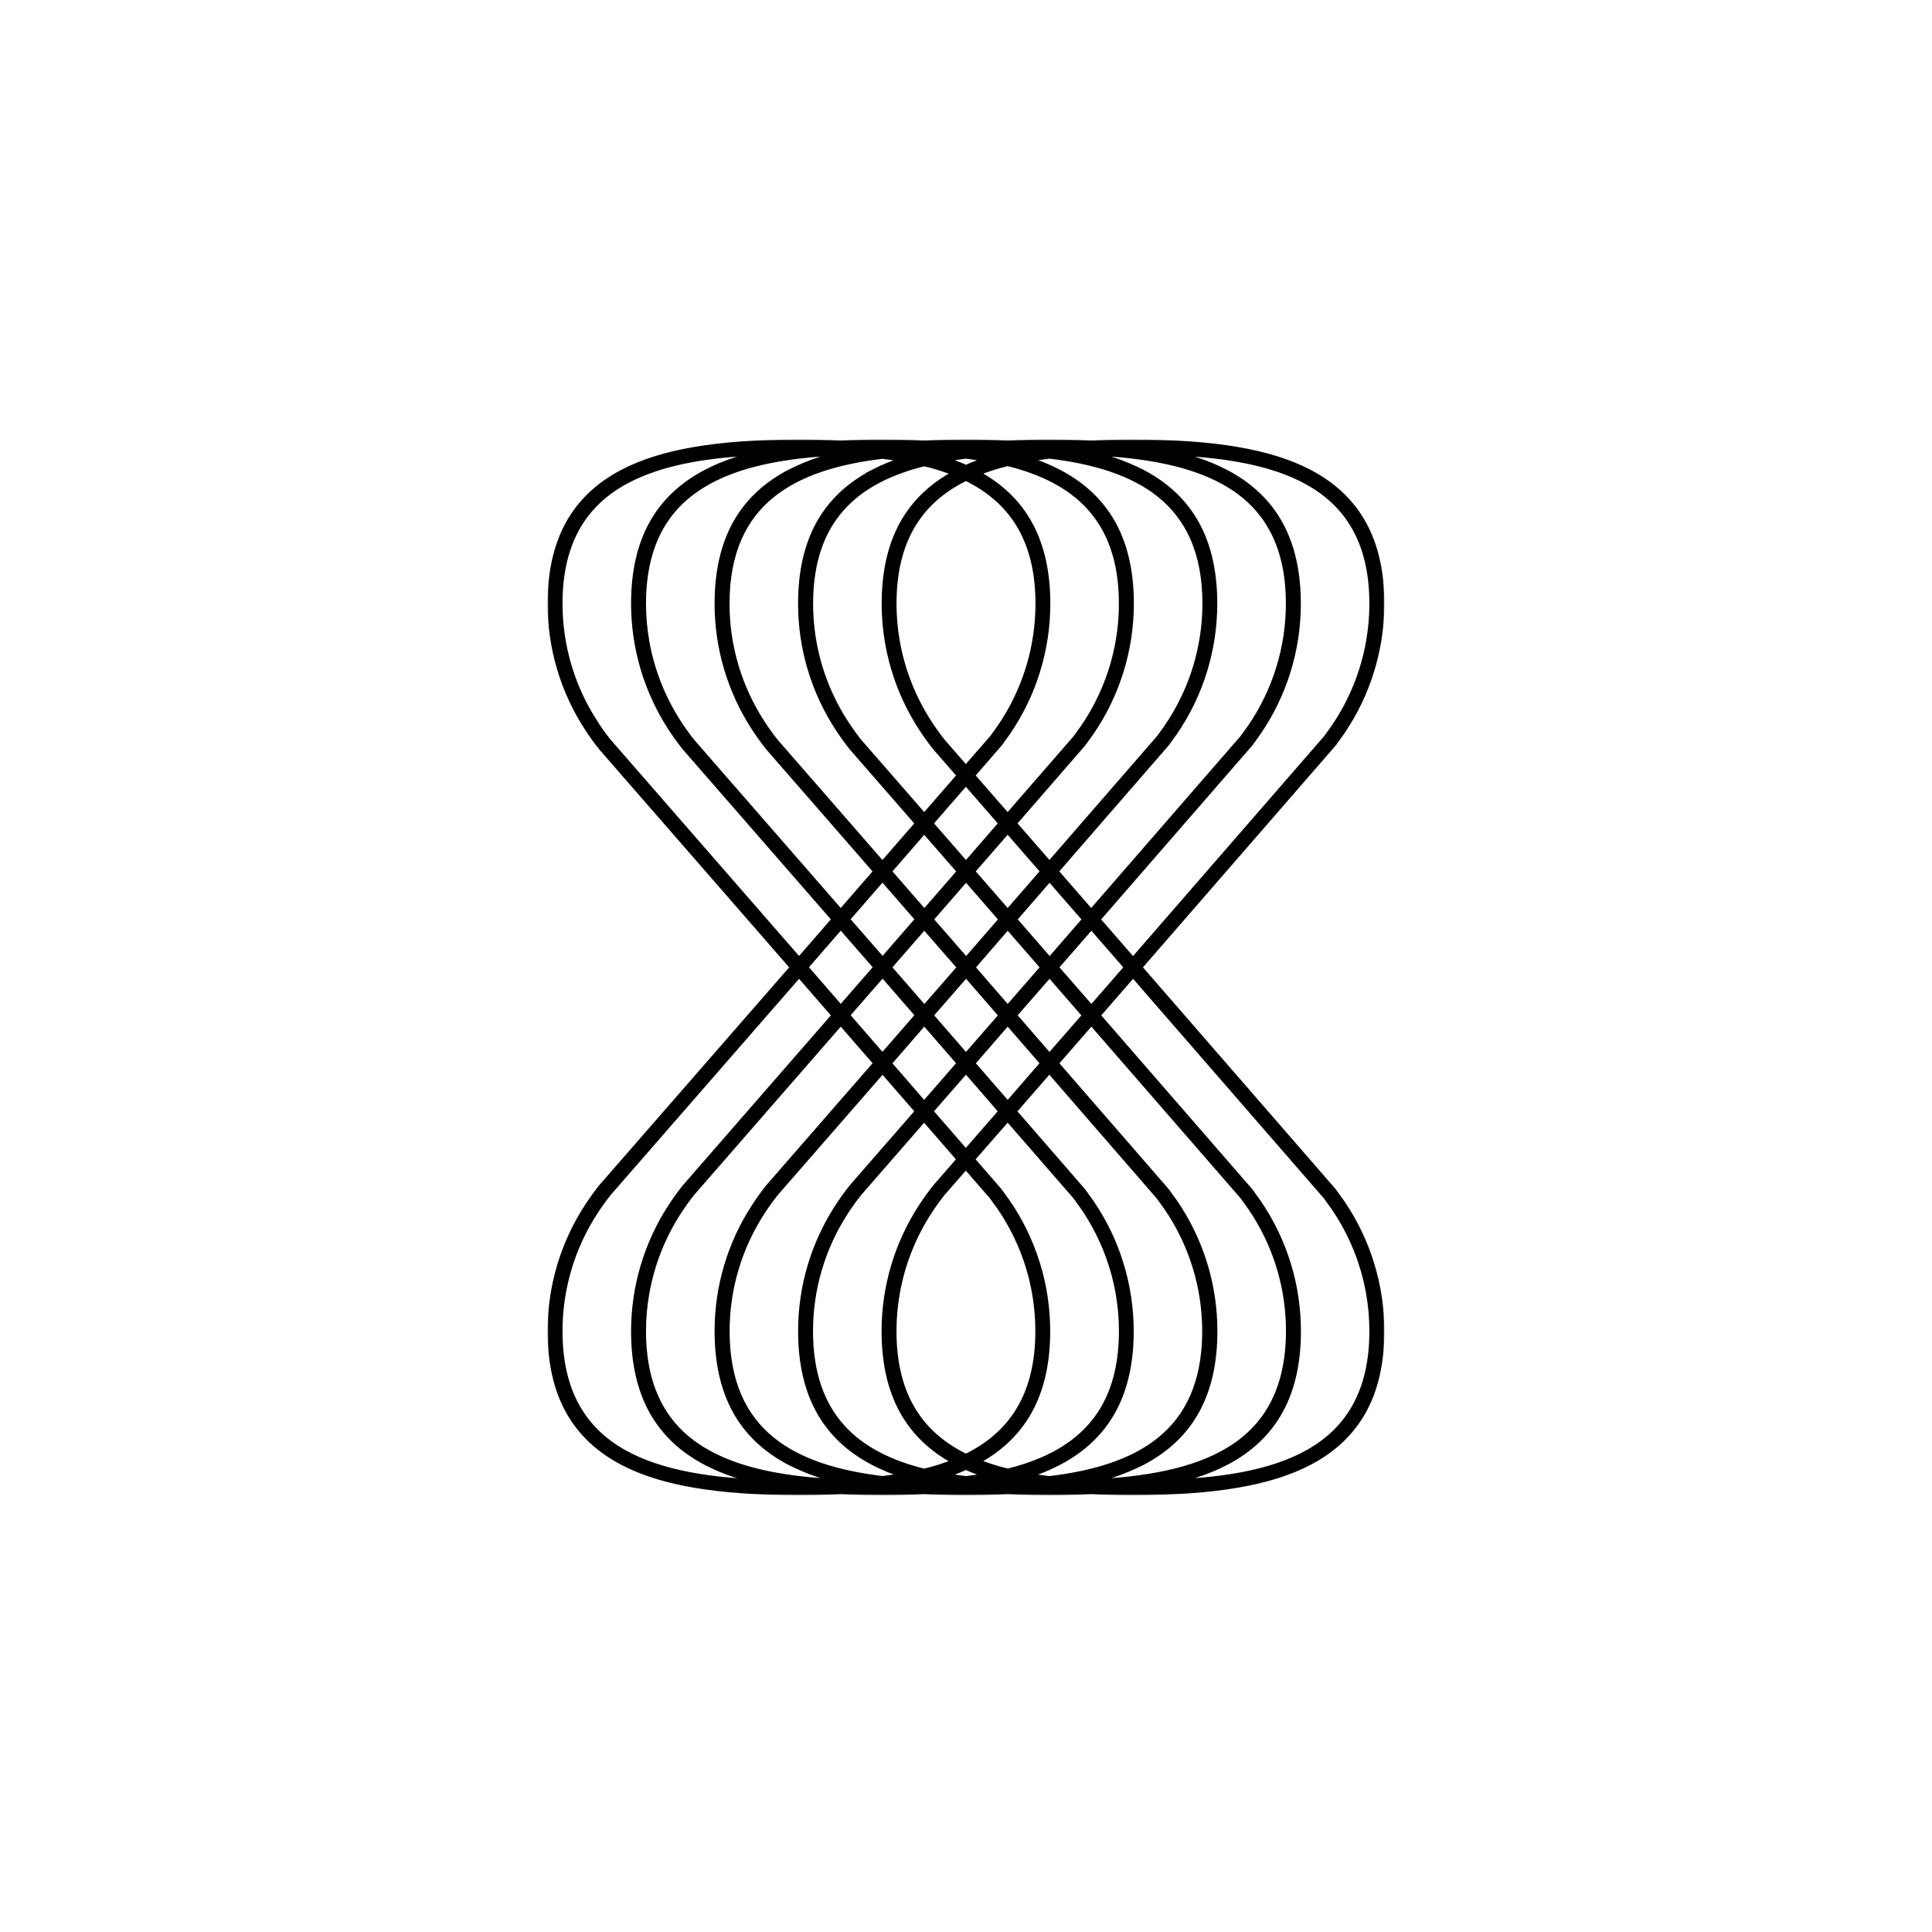 <svg width="512" height="512" viewBox="0 0 512 512" fill="none" xmlns="http://www.w3.org/2000/svg">
<rect width="512" height="512" fill="white"/>
<mask id="path-1-outside-1_1546_24736" maskUnits="userSpaceOnUse" x="144.988" y="116.357" width="222" height="280" fill="black">
<rect fill="white" x="144.988" y="116.357" width="222" height="280"/>
<path d="M355.442 318.666L353.274 315.668L301.74 256.357L353.338 196.963L355.454 194.016C362.313 183.99 365.984 172.127 365.988 159.98C365.988 143.368 359.752 132.023 346.923 125.286C336.611 119.892 321.78 117.357 300.244 117.357C296.339 117.357 292.638 117.439 289.177 117.61C285.704 117.441 282.018 117.357 278.118 117.357C274.207 117.357 270.512 117.439 267.051 117.61C263.572 117.439 259.889 117.357 255.985 117.357C252.081 117.357 248.379 117.439 244.925 117.61C241.446 117.439 237.763 117.357 233.859 117.357C229.955 117.357 226.253 117.439 222.793 117.61C219.336 117.441 215.65 117.357 211.733 117.357C190.184 117.357 175.359 119.892 165.053 125.286C152.225 132.023 145.988 143.343 145.988 159.98C145.982 171.671 149.383 183.111 155.774 192.9C156.909 194.649 158.145 196.373 159.488 198.053L210.294 256.363L159.457 314.673C158.145 316.321 156.921 318.039 155.774 319.794C149.378 329.588 145.977 341.035 145.988 352.733C145.988 369.339 152.225 380.69 165.053 387.421C175.359 392.834 190.19 395.356 211.733 395.356C215.637 395.356 219.324 395.272 222.793 395.103C226.272 395.268 229.955 395.356 233.859 395.356C237.763 395.356 241.465 395.268 244.925 395.103C248.398 395.268 252.085 395.352 255.985 395.356C259.889 395.356 263.591 395.268 267.051 395.103C270.531 395.268 274.207 395.356 278.118 395.356C282.028 395.356 285.723 395.268 289.177 395.103C292.657 395.268 296.339 395.356 300.244 395.356C321.793 395.356 336.611 392.821 346.923 387.421C359.752 380.69 365.988 369.339 365.988 352.733C365.986 340.574 362.309 328.7 355.442 318.666ZM289.177 392.916L286.839 392.796C292.345 391.75 297.678 389.941 302.684 387.421C315.512 380.69 321.749 369.339 321.749 352.733C321.756 340.573 318.079 328.695 311.202 318.666L309.035 315.668L279.601 281.785L289.228 270.738L329.443 317.005L331.528 319.902C338.139 329.562 341.674 340.996 341.669 352.701C341.644 384.227 317.629 391.642 289.177 392.916ZM170.326 352.733C170.326 349.35 170.623 345.974 171.214 342.643C172.584 334.934 175.491 327.579 179.764 321.017C180.854 319.325 182.052 317.665 183.288 316.112L222.812 270.738L232.395 281.766L203.715 314.692C202.403 316.34 201.18 318.058 200.033 319.813C193.64 329.602 190.239 341.042 190.247 352.733C190.247 369.339 196.484 380.69 209.312 387.421C214.317 389.943 219.65 391.752 225.157 392.796L222.812 392.916C194.348 391.642 170.326 384.227 170.326 352.733ZM222.793 119.797C223.579 119.797 224.358 119.873 225.138 119.918C219.631 120.956 214.297 122.764 209.293 125.286C196.484 132.023 190.247 143.343 190.247 159.98C190.241 171.671 193.642 183.111 200.033 192.9C201.167 194.649 202.403 196.373 203.747 198.053L232.389 230.928L222.805 241.957L183.319 196.64C182.052 195.052 180.866 193.402 179.764 191.696C175.491 185.134 172.584 177.78 171.214 170.07C170.623 166.74 170.326 163.363 170.326 159.98C170.326 128.487 194.348 121.071 222.793 119.797ZM341.644 159.98C341.643 171.677 338.109 183.101 331.503 192.754L329.462 195.594L289.177 241.957L279.569 230.922L309.066 196.963L311.19 194.016C318.052 183.992 321.721 172.128 321.717 159.98C321.717 143.368 315.48 132.023 302.652 125.286C297.647 122.765 292.313 120.958 286.807 119.918C287.58 119.873 288.36 119.829 289.146 119.797C317.629 121.071 341.644 128.487 341.644 159.98ZM244.906 292.813L235.355 281.785L244.938 270.738L254.521 281.766L244.906 292.813ZM255.985 283.471L265.568 294.499L255.953 305.534L246.37 294.505L255.985 283.471ZM243.442 294.499L225.848 314.692C224.536 316.34 223.312 318.058 222.165 319.813C215.772 329.602 212.372 341.042 212.379 352.733C212.379 369.339 218.616 380.69 231.444 387.421C234.319 388.906 237.326 390.122 240.425 391.053C238.302 391.446 236.115 391.769 233.884 392.042C210.541 389.247 192.484 380.044 192.484 352.746C192.485 341.491 195.762 330.479 201.915 321.056C203.005 319.363 204.203 317.703 205.439 316.15L233.884 283.509L243.442 294.499ZM214.585 352.733C214.586 341.478 217.863 330.467 224.016 321.043C225.113 319.351 226.31 317.69 227.54 316.137L244.906 296.21L254.489 307.239L247.974 314.717C246.662 316.365 245.439 318.083 244.285 319.839C237.901 329.631 234.501 341.069 234.499 352.758C234.499 369.301 240.691 380.646 253.425 387.37C250.663 388.493 247.822 389.408 244.925 390.109C227.179 385.716 214.585 375.537 214.585 352.733ZM255.953 308.899L263.027 317.037L265.112 319.934C271.723 329.594 275.258 341.027 275.253 352.733C275.253 370.429 267.647 380.525 255.979 386.198C244.291 380.525 236.705 370.429 236.705 352.733C236.704 349.35 237.001 345.974 237.592 342.643C238.958 334.935 241.862 327.58 246.129 321.017C247.22 319.325 248.418 317.665 249.653 316.112L255.953 308.899ZM255.985 388.625C258.112 389.579 260.297 390.398 262.526 391.078C260.403 391.471 258.222 391.794 255.985 392.067C253.754 391.794 251.549 391.471 249.451 391.078C251.678 390.399 253.861 389.58 255.985 388.625ZM258.52 387.358C271.253 380.614 277.439 369.288 277.439 352.746C277.447 340.585 273.77 328.708 266.893 318.679L264.732 315.681L257.392 307.232L267.045 296.185L285.172 317.037L287.251 319.934C291.913 326.762 295.071 334.502 296.517 342.643C297.108 345.974 297.405 349.35 297.404 352.733C297.404 375.55 284.811 385.691 267.064 390.083C264.163 389.388 261.317 388.477 258.552 387.358H258.52ZM280.507 387.434C293.335 380.703 299.572 369.351 299.572 352.746C299.569 340.587 295.893 328.712 289.025 318.679L286.858 315.681L268.477 294.518L278.086 283.484L307.241 317.075L309.326 319.972C315.937 329.632 319.472 341.065 319.467 352.771C319.467 380.082 301.41 389.285 278.067 392.067C275.83 391.794 273.63 391.471 271.526 391.078C274.637 390.14 277.654 388.916 280.539 387.421L280.507 387.434ZM267.045 292.813L257.462 281.785L267.045 270.738L276.628 281.766L267.045 292.813ZM255.991 280.099L246.408 269.071L256.017 258.062L265.6 269.09L255.991 280.099ZM267.039 219.888L276.654 230.922L267.045 241.957L257.43 230.922L267.039 219.888ZM255.991 229.236L246.377 218.202L255.96 207.173L265.575 218.202L255.991 229.236ZM268.503 218.202L286.959 196.956L289.076 194.009C295.935 183.984 299.606 172.121 299.61 159.974C299.61 143.362 293.373 132.017 280.545 125.279C277.675 123.799 274.675 122.585 271.583 121.654C273.696 121.261 275.876 120.932 278.124 120.665C301.467 123.46 319.524 132.663 319.524 159.961C319.526 171.659 315.991 183.083 309.383 192.735L307.349 195.575L278.111 229.224L268.503 218.202ZM297.398 159.974C297.398 163.357 297.101 166.733 296.511 170.064C295.07 178.206 291.916 185.949 287.257 192.78L285.223 195.619L267.032 216.535L257.418 205.507L264.827 196.963L266.944 194.016C273.806 183.992 277.475 172.128 277.471 159.98C277.471 143.432 271.285 132.093 258.552 125.368C261.31 124.242 264.149 123.327 267.045 122.63C284.792 126.997 297.392 137.176 297.392 159.98L297.398 159.974ZM255.953 203.808L249.704 196.64C248.437 195.052 247.25 193.402 246.148 191.696C241.876 185.134 238.968 177.78 237.598 170.07C237.008 166.74 236.711 163.363 236.711 159.98C236.711 142.284 244.317 132.188 255.985 126.515C267.679 132.188 275.284 142.284 275.284 159.98C275.289 171.686 271.754 183.119 265.144 192.78L263.103 195.619L255.953 203.808ZM255.985 124.113C253.861 123.159 251.678 122.34 249.451 121.66C251.563 121.268 253.741 120.938 255.985 120.672C258.225 120.938 260.405 121.268 262.526 121.66C260.297 122.341 258.112 123.16 255.985 124.113ZM253.45 125.381C240.717 132.125 234.525 143.444 234.525 159.993C234.528 171.683 237.928 183.119 244.31 192.913C245.445 194.662 246.687 196.386 248.031 198.066L254.515 205.507L244.932 216.535L227.597 196.652C226.329 195.061 225.138 193.401 224.041 191.709C217.888 182.285 214.611 171.273 214.61 160.018C214.61 137.201 227.204 127.06 244.951 122.668C247.839 123.355 250.672 124.257 253.425 125.368L253.45 125.381ZM231.463 125.299C218.61 132.023 212.373 143.343 212.373 159.98C212.367 171.671 215.768 183.111 222.159 192.9C223.293 194.649 224.529 196.373 225.873 198.053L243.442 218.214L233.859 229.243L205.446 196.64C204.179 195.052 202.992 193.402 201.89 191.696C195.736 182.272 192.459 171.261 192.459 160.006C192.459 132.695 210.516 123.492 233.859 120.71C236.09 120.976 238.296 121.306 240.4 121.698C237.309 122.616 234.308 123.817 231.438 125.286L231.463 125.299ZM244.932 219.907L254.546 230.941L244.963 241.969L235.355 230.922L244.932 219.907ZM256.01 232.621L265.625 243.655L256.042 254.683L246.427 243.649L256.01 232.621ZM254.578 256.369L244.963 267.398L235.355 256.357L244.938 245.328L254.578 256.369ZM257.506 256.369L267.045 245.328L276.66 256.357L267.045 267.385L257.506 256.369ZM278.168 254.683L268.56 243.649L278.137 232.621L287.751 243.655L278.168 254.683ZM269.396 119.892C268.598 120.057 267.818 120.228 267.051 120.406C266.284 120.228 265.505 120.057 264.706 119.892C265.486 119.848 266.265 119.803 267.051 119.772C267.837 119.74 268.617 119.892 269.396 119.892ZM247.264 119.892C246.472 120.057 245.686 120.228 244.925 120.406C244.158 120.228 243.379 120.057 242.58 119.892C243.36 119.848 244.139 119.803 244.925 119.772C245.711 119.74 246.491 119.892 247.264 119.892ZM233.859 232.583L243.474 243.617L233.891 254.645L224.276 243.611L233.859 232.583ZM232.42 256.331L222.812 267.36L213.229 256.331L222.812 245.303L232.42 256.331ZM233.891 258.017L243.474 269.045L233.859 280.074L224.276 269.045L233.891 258.017ZM242.58 392.796C243.379 392.631 244.158 392.46 244.925 392.276C245.686 392.46 246.472 392.631 247.264 392.796L244.925 392.916L242.58 392.796ZM264.706 392.796C265.505 392.631 266.284 392.46 267.051 392.276C267.818 392.46 268.598 392.631 269.396 392.796L267.051 392.916L264.706 392.796ZM278.118 280.099L268.534 269.071L278.143 258.062L287.726 269.09L278.118 280.099ZM279.613 256.357L289.228 245.328L298.837 256.357L289.228 267.385L279.613 256.357ZM363.77 159.98C363.772 163.363 363.478 166.739 362.889 170.07C361.449 178.21 358.297 185.95 353.642 192.78L351.607 195.619L300.269 254.696L290.654 243.662L331.218 196.988L333.335 194.041C340.197 184.018 343.867 172.153 343.862 160.006C343.862 143.394 337.626 132.049 324.797 125.311C320.114 122.852 314.485 120.989 307.685 119.689C337.702 120.526 363.77 127.162 363.77 159.98ZM157.631 191.671C151.478 182.247 148.201 171.235 148.2 159.98C148.2 127.162 174.269 120.526 204.26 119.664C197.498 120.963 191.869 122.827 187.186 125.286C174.351 132.023 168.114 143.343 168.114 159.98C168.118 171.67 171.518 183.107 177.9 192.9C179.035 194.649 180.277 196.373 181.621 198.053L221.341 243.643L211.758 254.671L161.2 196.64C159.932 195.049 158.728 193.414 157.631 191.696V191.671ZM148.2 352.733C148.201 341.478 151.478 330.467 157.631 321.043C158.728 319.351 159.926 317.69 161.155 316.137L211.758 258.062L221.341 269.09L181.589 314.724C180.277 316.372 179.054 318.089 177.9 319.845C171.516 329.638 168.117 341.075 168.114 352.765C168.114 369.37 174.351 380.722 187.179 387.453C191.869 389.918 197.498 391.775 204.292 393.075C174.269 392.219 148.2 385.545 148.2 352.733ZM307.71 393.062C314.479 391.763 320.107 389.893 324.823 387.44C337.651 380.709 343.888 369.358 343.888 352.752C343.895 340.592 340.218 328.714 333.341 318.685L331.18 315.687L290.692 269.09L300.275 258.062L351.544 317.056L353.623 319.953C358.285 326.781 361.443 334.521 362.889 342.662C363.478 345.993 363.773 349.369 363.77 352.752C363.77 385.545 337.702 392.219 307.71 393.062Z"/>
</mask>
<path d="M355.442 318.666L353.274 315.668L301.74 256.357L353.338 196.963L355.454 194.016C362.313 183.99 365.984 172.127 365.988 159.98C365.988 143.368 359.752 132.023 346.923 125.286C336.611 119.892 321.78 117.357 300.244 117.357C296.339 117.357 292.638 117.439 289.177 117.61C285.704 117.441 282.018 117.357 278.118 117.357C274.207 117.357 270.512 117.439 267.051 117.61C263.572 117.439 259.889 117.357 255.985 117.357C252.081 117.357 248.379 117.439 244.925 117.61C241.446 117.439 237.763 117.357 233.859 117.357C229.955 117.357 226.253 117.439 222.793 117.61C219.336 117.441 215.65 117.357 211.733 117.357C190.184 117.357 175.359 119.892 165.053 125.286C152.225 132.023 145.988 143.343 145.988 159.98C145.982 171.671 149.383 183.111 155.774 192.9C156.909 194.649 158.145 196.373 159.488 198.053L210.294 256.363L159.457 314.673C158.145 316.321 156.921 318.039 155.774 319.794C149.378 329.588 145.977 341.035 145.988 352.733C145.988 369.339 152.225 380.69 165.053 387.421C175.359 392.834 190.19 395.356 211.733 395.356C215.637 395.356 219.324 395.272 222.793 395.103C226.272 395.268 229.955 395.356 233.859 395.356C237.763 395.356 241.465 395.268 244.925 395.103C248.398 395.268 252.085 395.352 255.985 395.356C259.889 395.356 263.591 395.268 267.051 395.103C270.531 395.268 274.207 395.356 278.118 395.356C282.028 395.356 285.723 395.268 289.177 395.103C292.657 395.268 296.339 395.356 300.244 395.356C321.793 395.356 336.611 392.821 346.923 387.421C359.752 380.69 365.988 369.339 365.988 352.733C365.986 340.574 362.309 328.7 355.442 318.666ZM289.177 392.916L286.839 392.796C292.345 391.75 297.678 389.941 302.684 387.421C315.512 380.69 321.749 369.339 321.749 352.733C321.756 340.573 318.079 328.695 311.202 318.666L309.035 315.668L279.601 281.785L289.228 270.738L329.443 317.005L331.528 319.902C338.139 329.562 341.674 340.996 341.669 352.701C341.644 384.227 317.629 391.642 289.177 392.916ZM170.326 352.733C170.326 349.35 170.623 345.974 171.214 342.643C172.584 334.934 175.491 327.579 179.764 321.017C180.854 319.325 182.052 317.665 183.288 316.112L222.812 270.738L232.395 281.766L203.715 314.692C202.403 316.34 201.18 318.058 200.033 319.813C193.64 329.602 190.239 341.042 190.247 352.733C190.247 369.339 196.484 380.69 209.312 387.421C214.317 389.943 219.65 391.752 225.157 392.796L222.812 392.916C194.348 391.642 170.326 384.227 170.326 352.733ZM222.793 119.797C223.579 119.797 224.358 119.873 225.138 119.918C219.631 120.956 214.297 122.764 209.293 125.286C196.484 132.023 190.247 143.343 190.247 159.98C190.241 171.671 193.642 183.111 200.033 192.9C201.167 194.649 202.403 196.373 203.747 198.053L232.389 230.928L222.805 241.957L183.319 196.64C182.052 195.052 180.866 193.402 179.764 191.696C175.491 185.134 172.584 177.78 171.214 170.07C170.623 166.74 170.326 163.363 170.326 159.98C170.326 128.487 194.348 121.071 222.793 119.797ZM341.644 159.98C341.643 171.677 338.109 183.101 331.503 192.754L329.462 195.594L289.177 241.957L279.569 230.922L309.066 196.963L311.19 194.016C318.052 183.992 321.721 172.128 321.717 159.98C321.717 143.368 315.48 132.023 302.652 125.286C297.647 122.765 292.313 120.958 286.807 119.918C287.58 119.873 288.36 119.829 289.146 119.797C317.629 121.071 341.644 128.487 341.644 159.98ZM244.906 292.813L235.355 281.785L244.938 270.738L254.521 281.766L244.906 292.813ZM255.985 283.471L265.568 294.499L255.953 305.534L246.37 294.505L255.985 283.471ZM243.442 294.499L225.848 314.692C224.536 316.34 223.312 318.058 222.165 319.813C215.772 329.602 212.372 341.042 212.379 352.733C212.379 369.339 218.616 380.69 231.444 387.421C234.319 388.906 237.326 390.122 240.425 391.053C238.302 391.446 236.115 391.769 233.884 392.042C210.541 389.247 192.484 380.044 192.484 352.746C192.485 341.491 195.762 330.479 201.915 321.056C203.005 319.363 204.203 317.703 205.439 316.15L233.884 283.509L243.442 294.499ZM214.585 352.733C214.586 341.478 217.863 330.467 224.016 321.043C225.113 319.351 226.31 317.69 227.54 316.137L244.906 296.21L254.489 307.239L247.974 314.717C246.662 316.365 245.439 318.083 244.285 319.839C237.901 329.631 234.501 341.069 234.499 352.758C234.499 369.301 240.691 380.646 253.425 387.37C250.663 388.493 247.822 389.408 244.925 390.109C227.179 385.716 214.585 375.537 214.585 352.733ZM255.953 308.899L263.027 317.037L265.112 319.934C271.723 329.594 275.258 341.027 275.253 352.733C275.253 370.429 267.647 380.525 255.979 386.198C244.291 380.525 236.705 370.429 236.705 352.733C236.704 349.35 237.001 345.974 237.592 342.643C238.958 334.935 241.862 327.58 246.129 321.017C247.22 319.325 248.418 317.665 249.653 316.112L255.953 308.899ZM255.985 388.625C258.112 389.579 260.297 390.398 262.526 391.078C260.403 391.471 258.222 391.794 255.985 392.067C253.754 391.794 251.549 391.471 249.451 391.078C251.678 390.399 253.861 389.58 255.985 388.625ZM258.52 387.358C271.253 380.614 277.439 369.288 277.439 352.746C277.447 340.585 273.77 328.708 266.893 318.679L264.732 315.681L257.392 307.232L267.045 296.185L285.172 317.037L287.251 319.934C291.913 326.762 295.071 334.502 296.517 342.643C297.108 345.974 297.405 349.35 297.404 352.733C297.404 375.55 284.811 385.691 267.064 390.083C264.163 389.388 261.317 388.477 258.552 387.358H258.52ZM280.507 387.434C293.335 380.703 299.572 369.351 299.572 352.746C299.569 340.587 295.893 328.712 289.025 318.679L286.858 315.681L268.477 294.518L278.086 283.484L307.241 317.075L309.326 319.972C315.937 329.632 319.472 341.065 319.467 352.771C319.467 380.082 301.41 389.285 278.067 392.067C275.83 391.794 273.63 391.471 271.526 391.078C274.637 390.14 277.654 388.916 280.539 387.421L280.507 387.434ZM267.045 292.813L257.462 281.785L267.045 270.738L276.628 281.766L267.045 292.813ZM255.991 280.099L246.408 269.071L256.017 258.062L265.6 269.09L255.991 280.099ZM267.039 219.888L276.654 230.922L267.045 241.957L257.43 230.922L267.039 219.888ZM255.991 229.236L246.377 218.202L255.96 207.173L265.575 218.202L255.991 229.236ZM268.503 218.202L286.959 196.956L289.076 194.009C295.935 183.984 299.606 172.121 299.61 159.974C299.61 143.362 293.373 132.017 280.545 125.279C277.675 123.799 274.675 122.585 271.583 121.654C273.696 121.261 275.876 120.932 278.124 120.665C301.467 123.46 319.524 132.663 319.524 159.961C319.526 171.659 315.991 183.083 309.383 192.735L307.349 195.575L278.111 229.224L268.503 218.202ZM297.398 159.974C297.398 163.357 297.101 166.733 296.511 170.064C295.07 178.206 291.916 185.949 287.257 192.78L285.223 195.619L267.032 216.535L257.418 205.507L264.827 196.963L266.944 194.016C273.806 183.992 277.475 172.128 277.471 159.98C277.471 143.432 271.285 132.093 258.552 125.368C261.31 124.242 264.149 123.327 267.045 122.63C284.792 126.997 297.392 137.176 297.392 159.98L297.398 159.974ZM255.953 203.808L249.704 196.64C248.437 195.052 247.25 193.402 246.148 191.696C241.876 185.134 238.968 177.78 237.598 170.07C237.008 166.74 236.711 163.363 236.711 159.98C236.711 142.284 244.317 132.188 255.985 126.515C267.679 132.188 275.284 142.284 275.284 159.98C275.289 171.686 271.754 183.119 265.144 192.78L263.103 195.619L255.953 203.808ZM255.985 124.113C253.861 123.159 251.678 122.34 249.451 121.66C251.563 121.268 253.741 120.938 255.985 120.672C258.225 120.938 260.405 121.268 262.526 121.66C260.297 122.341 258.112 123.16 255.985 124.113ZM253.45 125.381C240.717 132.125 234.525 143.444 234.525 159.993C234.528 171.683 237.928 183.119 244.31 192.913C245.445 194.662 246.687 196.386 248.031 198.066L254.515 205.507L244.932 216.535L227.597 196.652C226.329 195.061 225.138 193.401 224.041 191.709C217.888 182.285 214.611 171.273 214.61 160.018C214.61 137.201 227.204 127.06 244.951 122.668C247.839 123.355 250.672 124.257 253.425 125.368L253.45 125.381ZM231.463 125.299C218.61 132.023 212.373 143.343 212.373 159.98C212.367 171.671 215.768 183.111 222.159 192.9C223.293 194.649 224.529 196.373 225.873 198.053L243.442 218.214L233.859 229.243L205.446 196.64C204.179 195.052 202.992 193.402 201.89 191.696C195.736 182.272 192.459 171.261 192.459 160.006C192.459 132.695 210.516 123.492 233.859 120.71C236.09 120.976 238.296 121.306 240.4 121.698C237.309 122.616 234.308 123.817 231.438 125.286L231.463 125.299ZM244.932 219.907L254.546 230.941L244.963 241.969L235.355 230.922L244.932 219.907ZM256.01 232.621L265.625 243.655L256.042 254.683L246.427 243.649L256.01 232.621ZM254.578 256.369L244.963 267.398L235.355 256.357L244.938 245.328L254.578 256.369ZM257.506 256.369L267.045 245.328L276.66 256.357L267.045 267.385L257.506 256.369ZM278.168 254.683L268.56 243.649L278.137 232.621L287.751 243.655L278.168 254.683ZM269.396 119.892C268.598 120.057 267.818 120.228 267.051 120.406C266.284 120.228 265.505 120.057 264.706 119.892C265.486 119.848 266.265 119.803 267.051 119.772C267.837 119.74 268.617 119.892 269.396 119.892ZM247.264 119.892C246.472 120.057 245.686 120.228 244.925 120.406C244.158 120.228 243.379 120.057 242.58 119.892C243.36 119.848 244.139 119.803 244.925 119.772C245.711 119.74 246.491 119.892 247.264 119.892ZM233.859 232.583L243.474 243.617L233.891 254.645L224.276 243.611L233.859 232.583ZM232.42 256.331L222.812 267.36L213.229 256.331L222.812 245.303L232.42 256.331ZM233.891 258.017L243.474 269.045L233.859 280.074L224.276 269.045L233.891 258.017ZM242.58 392.796C243.379 392.631 244.158 392.46 244.925 392.276C245.686 392.46 246.472 392.631 247.264 392.796L244.925 392.916L242.58 392.796ZM264.706 392.796C265.505 392.631 266.284 392.46 267.051 392.276C267.818 392.46 268.598 392.631 269.396 392.796L267.051 392.916L264.706 392.796ZM278.118 280.099L268.534 269.071L278.143 258.062L287.726 269.09L278.118 280.099ZM279.613 256.357L289.228 245.328L298.837 256.357L289.228 267.385L279.613 256.357ZM363.77 159.98C363.772 163.363 363.478 166.739 362.889 170.07C361.449 178.21 358.297 185.95 353.642 192.78L351.607 195.619L300.269 254.696L290.654 243.662L331.218 196.988L333.335 194.041C340.197 184.018 343.867 172.153 343.862 160.006C343.862 143.394 337.626 132.049 324.797 125.311C320.114 122.852 314.485 120.989 307.685 119.689C337.702 120.526 363.77 127.162 363.77 159.98ZM157.631 191.671C151.478 182.247 148.201 171.235 148.2 159.98C148.2 127.162 174.269 120.526 204.26 119.664C197.498 120.963 191.869 122.827 187.186 125.286C174.351 132.023 168.114 143.343 168.114 159.98C168.118 171.67 171.518 183.107 177.9 192.9C179.035 194.649 180.277 196.373 181.621 198.053L221.341 243.643L211.758 254.671L161.2 196.64C159.932 195.049 158.728 193.414 157.631 191.696V191.671ZM148.2 352.733C148.201 341.478 151.478 330.467 157.631 321.043C158.728 319.351 159.926 317.69 161.155 316.137L211.758 258.062L221.341 269.09L181.589 314.724C180.277 316.372 179.054 318.089 177.9 319.845C171.516 329.638 168.117 341.075 168.114 352.765C168.114 369.37 174.351 380.722 187.179 387.453C191.869 389.918 197.498 391.775 204.292 393.075C174.269 392.219 148.2 385.545 148.2 352.733ZM307.71 393.062C314.479 391.763 320.107 389.893 324.823 387.44C337.651 380.709 343.888 369.358 343.888 352.752C343.895 340.592 340.218 328.714 333.341 318.685L331.18 315.687L290.692 269.09L300.275 258.062L351.544 317.056L353.623 319.953C358.285 326.781 361.443 334.521 362.889 342.662C363.478 345.993 363.773 349.369 363.77 352.752C363.77 385.545 337.702 392.219 307.71 393.062Z" fill="black"/>
<path d="M355.442 318.666L353.274 315.668L301.74 256.357L353.338 196.963L355.454 194.016C362.313 183.99 365.984 172.127 365.988 159.98C365.988 143.368 359.752 132.023 346.923 125.286C336.611 119.892 321.78 117.357 300.244 117.357C296.339 117.357 292.638 117.439 289.177 117.61C285.704 117.441 282.018 117.357 278.118 117.357C274.207 117.357 270.512 117.439 267.051 117.61C263.572 117.439 259.889 117.357 255.985 117.357C252.081 117.357 248.379 117.439 244.925 117.61C241.446 117.439 237.763 117.357 233.859 117.357C229.955 117.357 226.253 117.439 222.793 117.61C219.336 117.441 215.65 117.357 211.733 117.357C190.184 117.357 175.359 119.892 165.053 125.286C152.225 132.023 145.988 143.343 145.988 159.98C145.982 171.671 149.383 183.111 155.774 192.9C156.909 194.649 158.145 196.373 159.488 198.053L210.294 256.363L159.457 314.673C158.145 316.321 156.921 318.039 155.774 319.794C149.378 329.588 145.977 341.035 145.988 352.733C145.988 369.339 152.225 380.69 165.053 387.421C175.359 392.834 190.19 395.356 211.733 395.356C215.637 395.356 219.324 395.272 222.793 395.103C226.272 395.268 229.955 395.356 233.859 395.356C237.763 395.356 241.465 395.268 244.925 395.103C248.398 395.268 252.085 395.352 255.985 395.356C259.889 395.356 263.591 395.268 267.051 395.103C270.531 395.268 274.207 395.356 278.118 395.356C282.028 395.356 285.723 395.268 289.177 395.103C292.657 395.268 296.339 395.356 300.244 395.356C321.793 395.356 336.611 392.821 346.923 387.421C359.752 380.69 365.988 369.339 365.988 352.733C365.986 340.574 362.309 328.7 355.442 318.666ZM289.177 392.916L286.839 392.796C292.345 391.75 297.678 389.941 302.684 387.421C315.512 380.69 321.749 369.339 321.749 352.733C321.756 340.573 318.079 328.695 311.202 318.666L309.035 315.668L279.601 281.785L289.228 270.738L329.443 317.005L331.528 319.902C338.139 329.562 341.674 340.996 341.669 352.701C341.644 384.227 317.629 391.642 289.177 392.916ZM170.326 352.733C170.326 349.35 170.623 345.974 171.214 342.643C172.584 334.934 175.491 327.579 179.764 321.017C180.854 319.325 182.052 317.665 183.288 316.112L222.812 270.738L232.395 281.766L203.715 314.692C202.403 316.34 201.18 318.058 200.033 319.813C193.64 329.602 190.239 341.042 190.247 352.733C190.247 369.339 196.484 380.69 209.312 387.421C214.317 389.943 219.65 391.752 225.157 392.796L222.812 392.916C194.348 391.642 170.326 384.227 170.326 352.733ZM222.793 119.797C223.579 119.797 224.358 119.873 225.138 119.918C219.631 120.956 214.297 122.764 209.293 125.286C196.484 132.023 190.247 143.343 190.247 159.98C190.241 171.671 193.642 183.111 200.033 192.9C201.167 194.649 202.403 196.373 203.747 198.053L232.389 230.928L222.805 241.957L183.319 196.64C182.052 195.052 180.866 193.402 179.764 191.696C175.491 185.134 172.584 177.78 171.214 170.07C170.623 166.74 170.326 163.363 170.326 159.98C170.326 128.487 194.348 121.071 222.793 119.797ZM341.644 159.98C341.643 171.677 338.109 183.101 331.503 192.754L329.462 195.594L289.177 241.957L279.569 230.922L309.066 196.963L311.19 194.016C318.052 183.992 321.721 172.128 321.717 159.98C321.717 143.368 315.48 132.023 302.652 125.286C297.647 122.765 292.313 120.958 286.807 119.918C287.58 119.873 288.36 119.829 289.146 119.797C317.629 121.071 341.644 128.487 341.644 159.98ZM244.906 292.813L235.355 281.785L244.938 270.738L254.521 281.766L244.906 292.813ZM255.985 283.471L265.568 294.499L255.953 305.534L246.37 294.505L255.985 283.471ZM243.442 294.499L225.848 314.692C224.536 316.34 223.312 318.058 222.165 319.813C215.772 329.602 212.372 341.042 212.379 352.733C212.379 369.339 218.616 380.69 231.444 387.421C234.319 388.906 237.326 390.122 240.425 391.053C238.302 391.446 236.115 391.769 233.884 392.042C210.541 389.247 192.484 380.044 192.484 352.746C192.485 341.491 195.762 330.479 201.915 321.056C203.005 319.363 204.203 317.703 205.439 316.15L233.884 283.509L243.442 294.499ZM214.585 352.733C214.586 341.478 217.863 330.467 224.016 321.043C225.113 319.351 226.31 317.69 227.54 316.137L244.906 296.21L254.489 307.239L247.974 314.717C246.662 316.365 245.439 318.083 244.285 319.839C237.901 329.631 234.501 341.069 234.499 352.758C234.499 369.301 240.691 380.646 253.425 387.37C250.663 388.493 247.822 389.408 244.925 390.109C227.179 385.716 214.585 375.537 214.585 352.733ZM255.953 308.899L263.027 317.037L265.112 319.934C271.723 329.594 275.258 341.027 275.253 352.733C275.253 370.429 267.647 380.525 255.979 386.198C244.291 380.525 236.705 370.429 236.705 352.733C236.704 349.35 237.001 345.974 237.592 342.643C238.958 334.935 241.862 327.58 246.129 321.017C247.22 319.325 248.418 317.665 249.653 316.112L255.953 308.899ZM255.985 388.625C258.112 389.579 260.297 390.398 262.526 391.078C260.403 391.471 258.222 391.794 255.985 392.067C253.754 391.794 251.549 391.471 249.451 391.078C251.678 390.399 253.861 389.58 255.985 388.625ZM258.52 387.358C271.253 380.614 277.439 369.288 277.439 352.746C277.447 340.585 273.77 328.708 266.893 318.679L264.732 315.681L257.392 307.232L267.045 296.185L285.172 317.037L287.251 319.934C291.913 326.762 295.071 334.502 296.517 342.643C297.108 345.974 297.405 349.35 297.404 352.733C297.404 375.55 284.811 385.691 267.064 390.083C264.163 389.388 261.317 388.477 258.552 387.358H258.52ZM280.507 387.434C293.335 380.703 299.572 369.351 299.572 352.746C299.569 340.587 295.893 328.712 289.025 318.679L286.858 315.681L268.477 294.518L278.086 283.484L307.241 317.075L309.326 319.972C315.937 329.632 319.472 341.065 319.467 352.771C319.467 380.082 301.41 389.285 278.067 392.067C275.83 391.794 273.63 391.471 271.526 391.078C274.637 390.14 277.654 388.916 280.539 387.421L280.507 387.434ZM267.045 292.813L257.462 281.785L267.045 270.738L276.628 281.766L267.045 292.813ZM255.991 280.099L246.408 269.071L256.017 258.062L265.6 269.09L255.991 280.099ZM267.039 219.888L276.654 230.922L267.045 241.957L257.43 230.922L267.039 219.888ZM255.991 229.236L246.377 218.202L255.96 207.173L265.575 218.202L255.991 229.236ZM268.503 218.202L286.959 196.956L289.076 194.009C295.935 183.984 299.606 172.121 299.61 159.974C299.61 143.362 293.373 132.017 280.545 125.279C277.675 123.799 274.675 122.585 271.583 121.654C273.696 121.261 275.876 120.932 278.124 120.665C301.467 123.46 319.524 132.663 319.524 159.961C319.526 171.659 315.991 183.083 309.383 192.735L307.349 195.575L278.111 229.224L268.503 218.202ZM297.398 159.974C297.398 163.357 297.101 166.733 296.511 170.064C295.07 178.206 291.916 185.949 287.257 192.78L285.223 195.619L267.032 216.535L257.418 205.507L264.827 196.963L266.944 194.016C273.806 183.992 277.475 172.128 277.471 159.98C277.471 143.432 271.285 132.093 258.552 125.368C261.31 124.242 264.149 123.327 267.045 122.63C284.792 126.997 297.392 137.176 297.392 159.98L297.398 159.974ZM255.953 203.808L249.704 196.64C248.437 195.052 247.25 193.402 246.148 191.696C241.876 185.134 238.968 177.78 237.598 170.07C237.008 166.74 236.711 163.363 236.711 159.98C236.711 142.284 244.317 132.188 255.985 126.515C267.679 132.188 275.284 142.284 275.284 159.98C275.289 171.686 271.754 183.119 265.144 192.78L263.103 195.619L255.953 203.808ZM255.985 124.113C253.861 123.159 251.678 122.34 249.451 121.66C251.563 121.268 253.741 120.938 255.985 120.672C258.225 120.938 260.405 121.268 262.526 121.66C260.297 122.341 258.112 123.16 255.985 124.113ZM253.45 125.381C240.717 132.125 234.525 143.444 234.525 159.993C234.528 171.683 237.928 183.119 244.31 192.913C245.445 194.662 246.687 196.386 248.031 198.066L254.515 205.507L244.932 216.535L227.597 196.652C226.329 195.061 225.138 193.401 224.041 191.709C217.888 182.285 214.611 171.273 214.61 160.018C214.61 137.201 227.204 127.06 244.951 122.668C247.839 123.355 250.672 124.257 253.425 125.368L253.45 125.381ZM231.463 125.299C218.61 132.023 212.373 143.343 212.373 159.98C212.367 171.671 215.768 183.111 222.159 192.9C223.293 194.649 224.529 196.373 225.873 198.053L243.442 218.214L233.859 229.243L205.446 196.64C204.179 195.052 202.992 193.402 201.89 191.696C195.736 182.272 192.459 171.261 192.459 160.006C192.459 132.695 210.516 123.492 233.859 120.71C236.09 120.976 238.296 121.306 240.4 121.698C237.309 122.616 234.308 123.817 231.438 125.286L231.463 125.299ZM244.932 219.907L254.546 230.941L244.963 241.969L235.355 230.922L244.932 219.907ZM256.01 232.621L265.625 243.655L256.042 254.683L246.427 243.649L256.01 232.621ZM254.578 256.369L244.963 267.398L235.355 256.357L244.938 245.328L254.578 256.369ZM257.506 256.369L267.045 245.328L276.66 256.357L267.045 267.385L257.506 256.369ZM278.168 254.683L268.56 243.649L278.137 232.621L287.751 243.655L278.168 254.683ZM269.396 119.892C268.598 120.057 267.818 120.228 267.051 120.406C266.284 120.228 265.505 120.057 264.706 119.892C265.486 119.848 266.265 119.803 267.051 119.772C267.837 119.74 268.617 119.892 269.396 119.892ZM247.264 119.892C246.472 120.057 245.686 120.228 244.925 120.406C244.158 120.228 243.379 120.057 242.58 119.892C243.36 119.848 244.139 119.803 244.925 119.772C245.711 119.74 246.491 119.892 247.264 119.892ZM233.859 232.583L243.474 243.617L233.891 254.645L224.276 243.611L233.859 232.583ZM232.42 256.331L222.812 267.36L213.229 256.331L222.812 245.303L232.42 256.331ZM233.891 258.017L243.474 269.045L233.859 280.074L224.276 269.045L233.891 258.017ZM242.58 392.796C243.379 392.631 244.158 392.46 244.925 392.276C245.686 392.46 246.472 392.631 247.264 392.796L244.925 392.916L242.58 392.796ZM264.706 392.796C265.505 392.631 266.284 392.46 267.051 392.276C267.818 392.46 268.598 392.631 269.396 392.796L267.051 392.916L264.706 392.796ZM278.118 280.099L268.534 269.071L278.143 258.062L287.726 269.09L278.118 280.099ZM279.613 256.357L289.228 245.328L298.837 256.357L289.228 267.385L279.613 256.357ZM363.77 159.98C363.772 163.363 363.478 166.739 362.889 170.07C361.449 178.21 358.297 185.95 353.642 192.78L351.607 195.619L300.269 254.696L290.654 243.662L331.218 196.988L333.335 194.041C340.197 184.018 343.867 172.153 343.862 160.006C343.862 143.394 337.626 132.049 324.797 125.311C320.114 122.852 314.485 120.989 307.685 119.689C337.702 120.526 363.77 127.162 363.77 159.98ZM157.631 191.671C151.478 182.247 148.201 171.235 148.2 159.98C148.2 127.162 174.269 120.526 204.26 119.664C197.498 120.963 191.869 122.827 187.186 125.286C174.351 132.023 168.114 143.343 168.114 159.98C168.118 171.67 171.518 183.107 177.9 192.9C179.035 194.649 180.277 196.373 181.621 198.053L221.341 243.643L211.758 254.671L161.2 196.64C159.932 195.049 158.728 193.414 157.631 191.696V191.671ZM148.2 352.733C148.201 341.478 151.478 330.467 157.631 321.043C158.728 319.351 159.926 317.69 161.155 316.137L211.758 258.062L221.341 269.09L181.589 314.724C180.277 316.372 179.054 318.089 177.9 319.845C171.516 329.638 168.117 341.075 168.114 352.765C168.114 369.37 174.351 380.722 187.179 387.453C191.869 389.918 197.498 391.775 204.292 393.075C174.269 392.219 148.2 385.545 148.2 352.733ZM307.71 393.062C314.479 391.763 320.107 389.893 324.823 387.44C337.651 380.709 343.888 369.358 343.888 352.752C343.895 340.592 340.218 328.714 333.341 318.685L331.18 315.687L290.692 269.09L300.275 258.062L351.544 317.056L353.623 319.953C358.285 326.781 361.443 334.521 362.889 342.662C363.478 345.993 363.773 349.369 363.77 352.752C363.77 385.545 337.702 392.219 307.71 393.062Z" stroke="black" stroke-width="1.746" mask="url(#path-1-outside-1_1546_24736)"/>
</svg>
